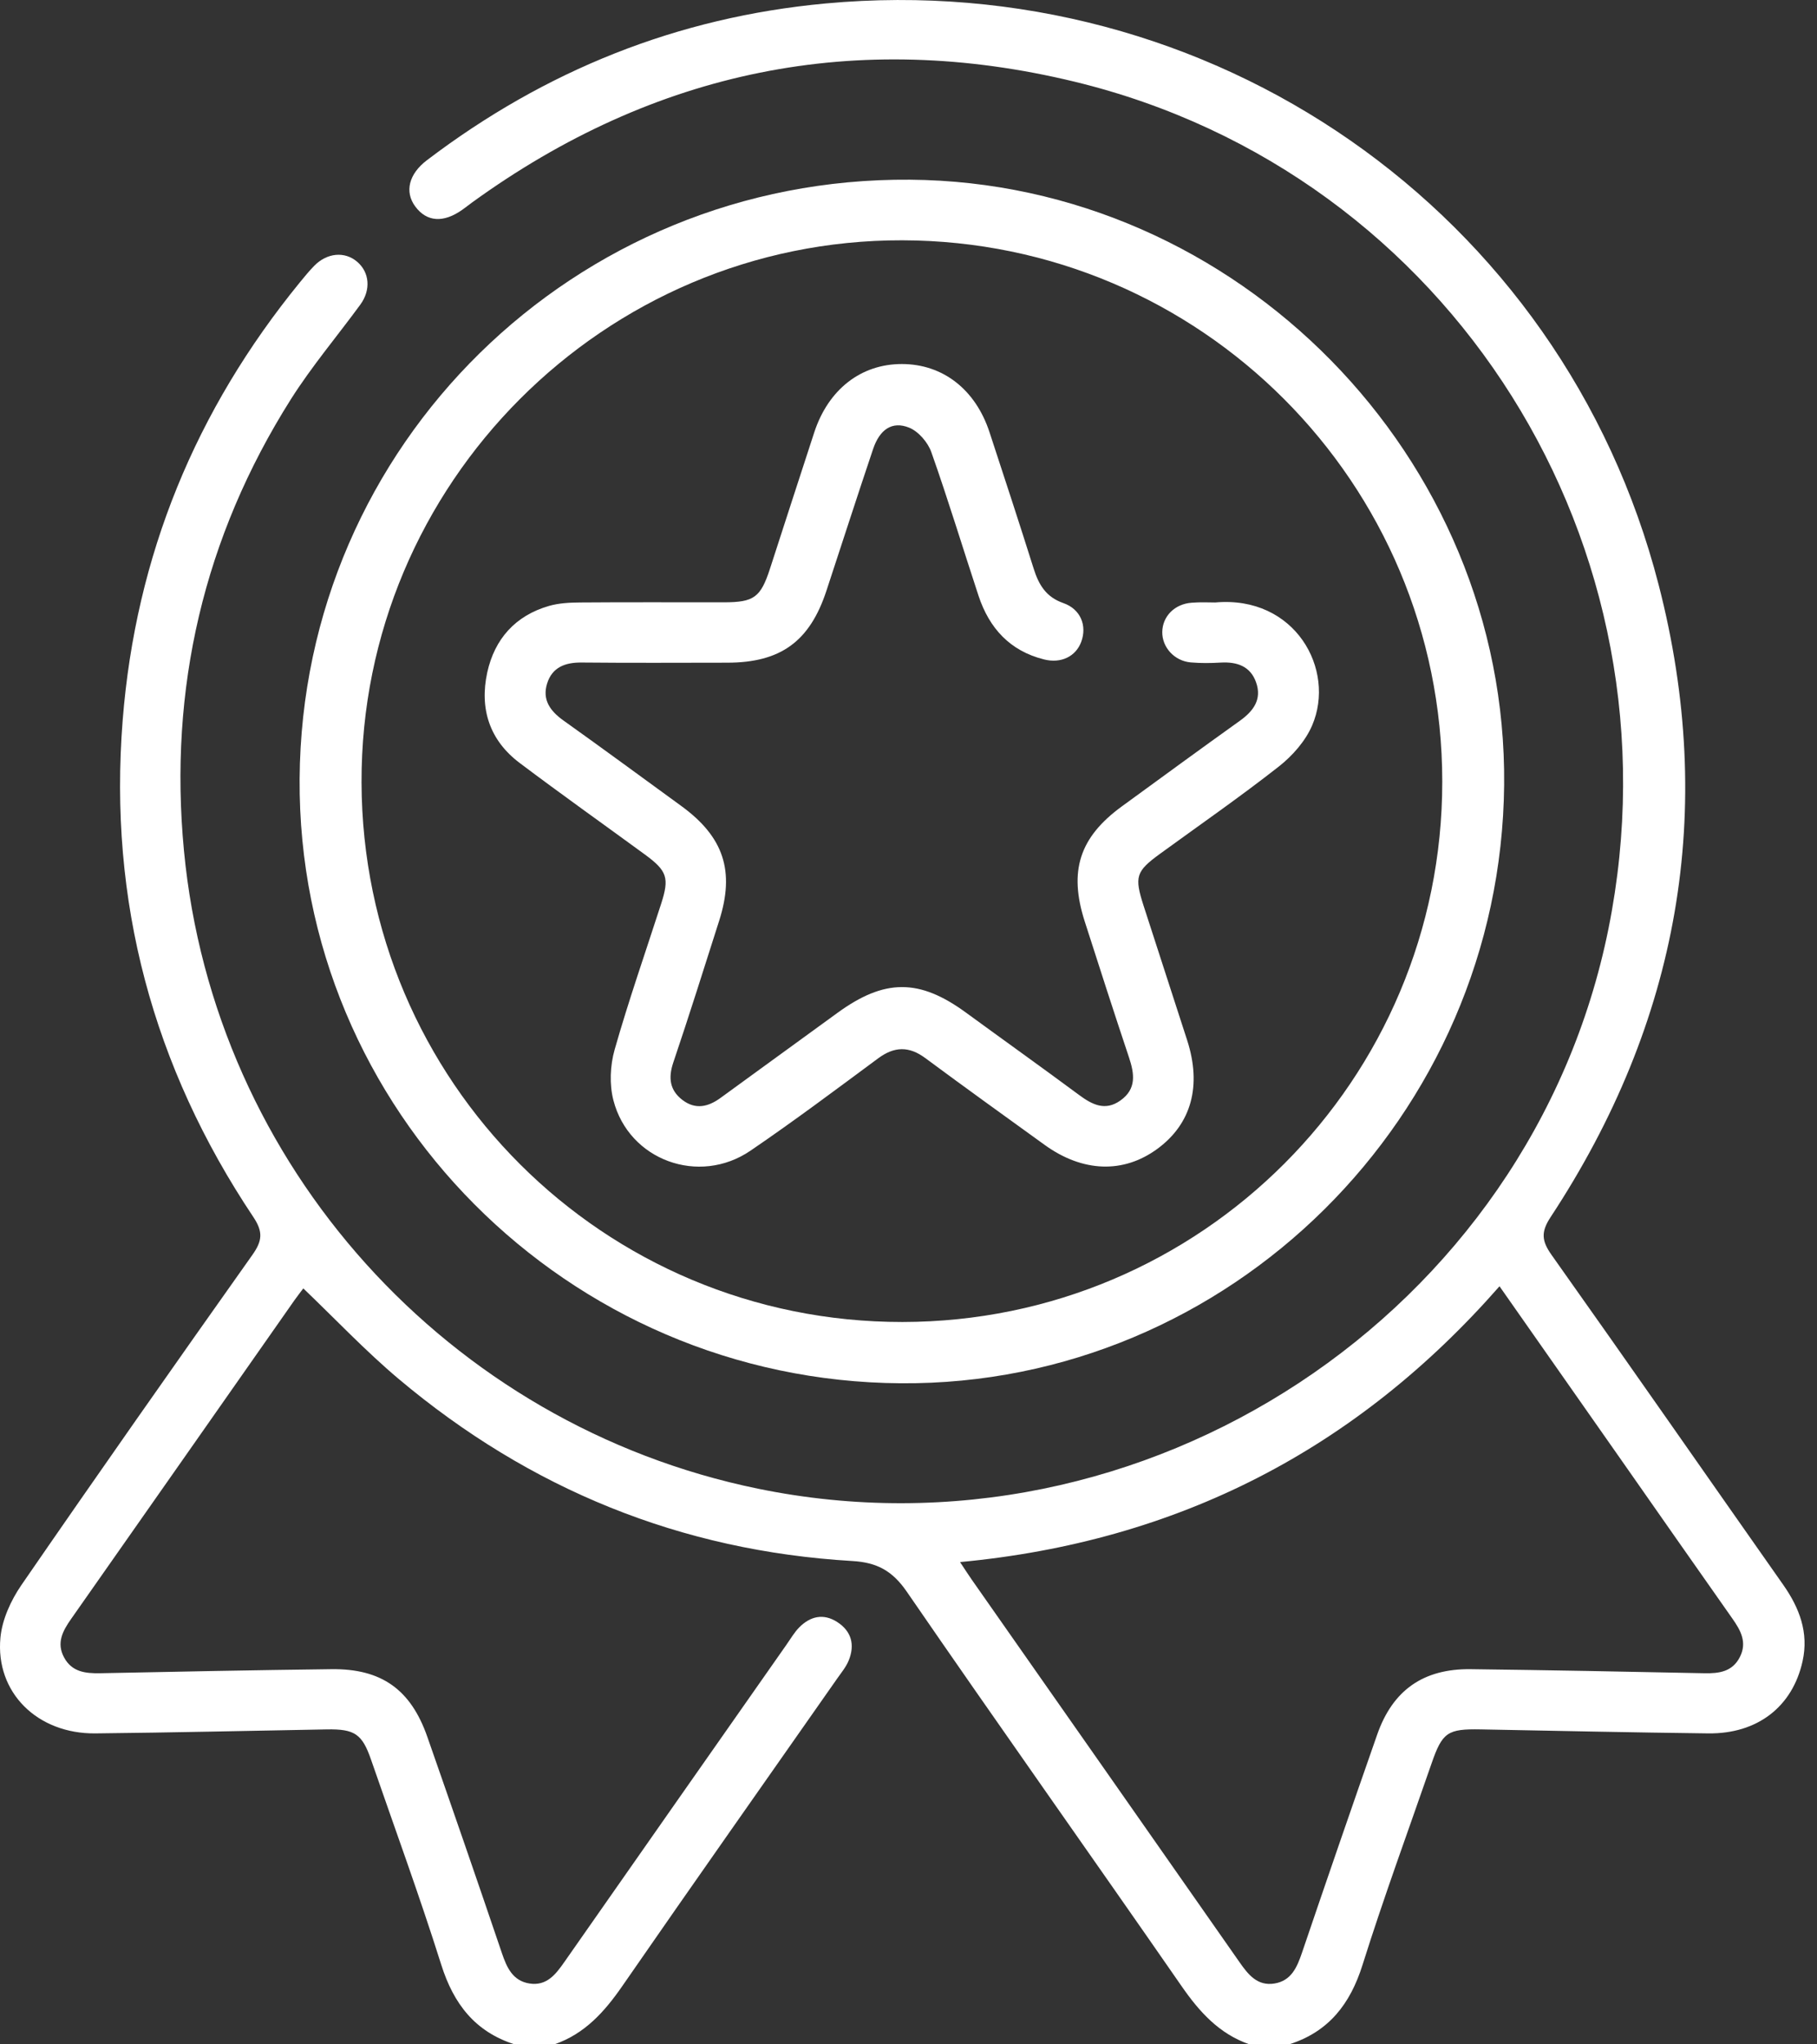 <svg width="80" height="90" viewBox="0 0 80 90" fill="none" xmlns="http://www.w3.org/2000/svg">
<rect x="0" y="0" width="80" height="90" fill="#333333" stroke="none"/>
<path d="M22.655 90C20.918 89.444 19.974 88.222 19.429 86.499C18.473 83.465 17.377 80.476 16.337 77.468C15.947 76.338 15.616 76.113 14.395 76.134C10.997 76.195 7.599 76.275 4.199 76.31C1.644 76.336 -0.211 74.509 0.019 72.093C0.094 71.297 0.48 70.452 0.942 69.78C4.295 64.91 7.693 60.07 11.112 55.245C11.546 54.632 11.593 54.235 11.154 53.578C6.728 46.956 4.772 39.672 5.401 31.709C5.974 24.461 8.614 18.052 13.202 12.431C13.406 12.182 13.61 11.931 13.836 11.701C14.399 11.126 15.177 11.057 15.721 11.52C16.271 11.985 16.339 12.76 15.865 13.41C14.845 14.803 13.723 16.129 12.803 17.583C8.968 23.655 7.423 30.326 8.099 37.444C9.414 51.316 19.744 62.736 33.361 65.535C50.392 69.036 67.409 57.833 70.821 40.874C74.202 24.061 63.913 7.624 47.325 3.6C37.712 1.268 28.822 3.092 20.786 8.913C20.643 9.017 20.507 9.127 20.364 9.228C19.525 9.825 18.788 9.775 18.281 9.087C17.807 8.444 17.997 7.662 18.793 7.056C23.994 3.102 29.827 0.756 36.345 0.153C53.325 -1.418 68.783 9.287 73.028 25.745C75.59 35.675 73.918 45 68.273 53.578C67.841 54.233 67.874 54.625 68.311 55.243C71.732 60.066 75.106 64.922 78.506 69.759C79.227 70.783 79.645 71.875 79.364 73.136C78.92 75.138 77.377 76.334 75.217 76.31C71.877 76.27 68.538 76.198 65.197 76.134C63.736 76.106 63.504 76.259 63.03 77.632C62.008 80.584 60.928 83.519 59.991 86.499C59.449 88.225 58.502 89.444 56.765 89.998C56.178 89.998 55.593 89.998 55.006 89.998C53.672 89.533 52.803 88.563 52.019 87.431C48.002 81.636 43.92 75.883 39.926 70.074C39.294 69.155 38.618 68.784 37.526 68.721C29.979 68.277 23.318 65.558 17.546 60.7C16.081 59.465 14.756 58.06 13.354 56.72C13.237 56.877 13.091 57.06 12.958 57.25C9.682 61.923 6.411 66.601 3.133 71.269C2.762 71.797 2.475 72.323 2.821 72.966C3.163 73.603 3.753 73.673 4.401 73.662C7.799 73.591 11.194 73.525 14.592 73.483C16.79 73.455 18.084 74.373 18.814 76.46C19.922 79.628 21.019 82.801 22.097 85.98C22.315 86.626 22.58 87.206 23.315 87.321C24.069 87.438 24.468 86.919 24.853 86.367C28.103 81.713 31.363 77.064 34.619 72.417C34.805 72.154 34.967 71.868 35.192 71.64C35.678 71.151 36.256 71.017 36.862 71.407C37.493 71.814 37.644 72.412 37.371 73.091C37.254 73.385 37.038 73.64 36.855 73.903C33.701 78.412 30.529 82.906 27.401 87.431C26.617 88.565 25.748 89.535 24.414 89.998C23.827 90 23.24 90 22.655 90ZM42.27 68.768C42.497 69.111 42.638 69.332 42.786 69.543C46.715 75.155 50.648 80.762 54.572 86.379C54.957 86.931 55.363 87.443 56.114 87.321C56.852 87.199 57.105 86.612 57.324 85.968C58.413 82.761 59.517 79.56 60.635 76.364C61.32 74.404 62.67 73.457 64.756 73.483C68.184 73.525 71.61 73.591 75.038 73.662C75.689 73.676 76.276 73.596 76.604 72.948C76.933 72.3 76.64 71.774 76.269 71.248C74.651 68.951 73.042 66.645 71.431 64.344C69.637 61.782 67.839 59.22 66.021 56.626C59.719 63.813 51.862 67.866 42.27 68.768Z" fill="white"/>
<path d="M39.663 60.897C24.982 60.798 13.098 48.851 13.192 34.29C13.288 19.584 25.297 7.796 40.064 7.911C54.48 8.024 66.368 20.136 66.225 34.558C66.082 49.145 54.13 60.996 39.663 60.897ZM63.501 34.401C63.494 21.258 52.866 10.607 39.728 10.579C26.605 10.548 15.878 21.302 15.918 34.45C15.958 47.616 26.579 58.209 39.733 58.199C52.88 58.187 63.508 47.548 63.501 34.401Z" fill="white"/>
<path d="M53.505 26.523C57.024 26.208 58.828 29.479 57.771 31.938C57.475 32.626 56.907 33.271 56.31 33.741C54.608 35.077 52.826 36.312 51.074 37.587C50.01 38.362 49.938 38.594 50.353 39.881C50.992 41.854 51.633 43.824 52.269 45.796C52.917 47.804 52.455 49.48 50.952 50.58C49.461 51.671 47.672 51.613 45.995 50.403C44.239 49.135 42.48 47.87 40.74 46.581C40.024 46.05 39.378 46.062 38.664 46.592C36.804 47.968 34.954 49.356 33.043 50.657C30.774 52.204 27.691 51.08 27.008 48.44C26.827 47.743 26.862 46.907 27.062 46.207C27.677 44.047 28.419 41.924 29.11 39.785C29.476 38.651 29.375 38.339 28.405 37.627C26.562 36.279 24.697 34.957 22.875 33.584C21.551 32.586 21.107 31.198 21.452 29.608C21.776 28.129 22.69 27.103 24.171 26.675C24.61 26.549 25.092 26.525 25.557 26.523C27.665 26.506 29.776 26.518 31.885 26.516C33.2 26.513 33.491 26.297 33.902 25.034C34.55 23.036 35.196 21.035 35.849 19.039C36.471 17.142 37.908 16.024 39.707 16.026C41.508 16.026 42.95 17.142 43.569 19.034C44.225 21.033 44.88 23.029 45.511 25.034C45.734 25.738 46.049 26.281 46.815 26.549C47.582 26.816 47.864 27.544 47.608 28.248C47.371 28.899 46.718 29.221 45.965 29.03C44.466 28.655 43.555 27.654 43.083 26.227C42.388 24.12 41.745 21.995 41.005 19.905C40.853 19.474 40.437 18.99 40.024 18.825C39.279 18.527 38.732 18.905 38.441 19.769C37.741 21.845 37.072 23.928 36.386 26.008C35.651 28.241 34.369 29.171 32.024 29.174C29.884 29.176 27.745 29.188 25.606 29.167C24.881 29.16 24.312 29.376 24.089 30.09C23.864 30.806 24.225 31.303 24.808 31.719C26.548 32.959 28.269 34.225 29.997 35.483C31.864 36.843 32.362 38.346 31.664 40.534C31 42.619 30.342 44.709 29.642 46.782C29.417 47.452 29.488 47.999 30.049 48.426C30.626 48.865 31.188 48.729 31.739 48.323C33.44 47.078 35.151 45.848 36.854 44.603C38.939 43.08 40.47 43.072 42.532 44.58C44.187 45.789 45.854 46.977 47.503 48.199C48.085 48.63 48.658 48.929 49.334 48.445C50.043 47.94 49.949 47.278 49.71 46.557C49.043 44.563 48.4 42.563 47.758 40.562C47.047 38.346 47.528 36.862 49.388 35.504C51.114 34.246 52.84 32.982 54.578 31.74C55.183 31.308 55.571 30.794 55.303 30.038C55.052 29.326 54.46 29.129 53.749 29.169C53.312 29.195 52.868 29.2 52.431 29.162C51.708 29.101 51.163 28.497 51.173 27.821C51.182 27.133 51.72 26.586 52.469 26.534C52.852 26.502 53.234 26.523 53.505 26.523Z" fill="white"/>
</svg>

